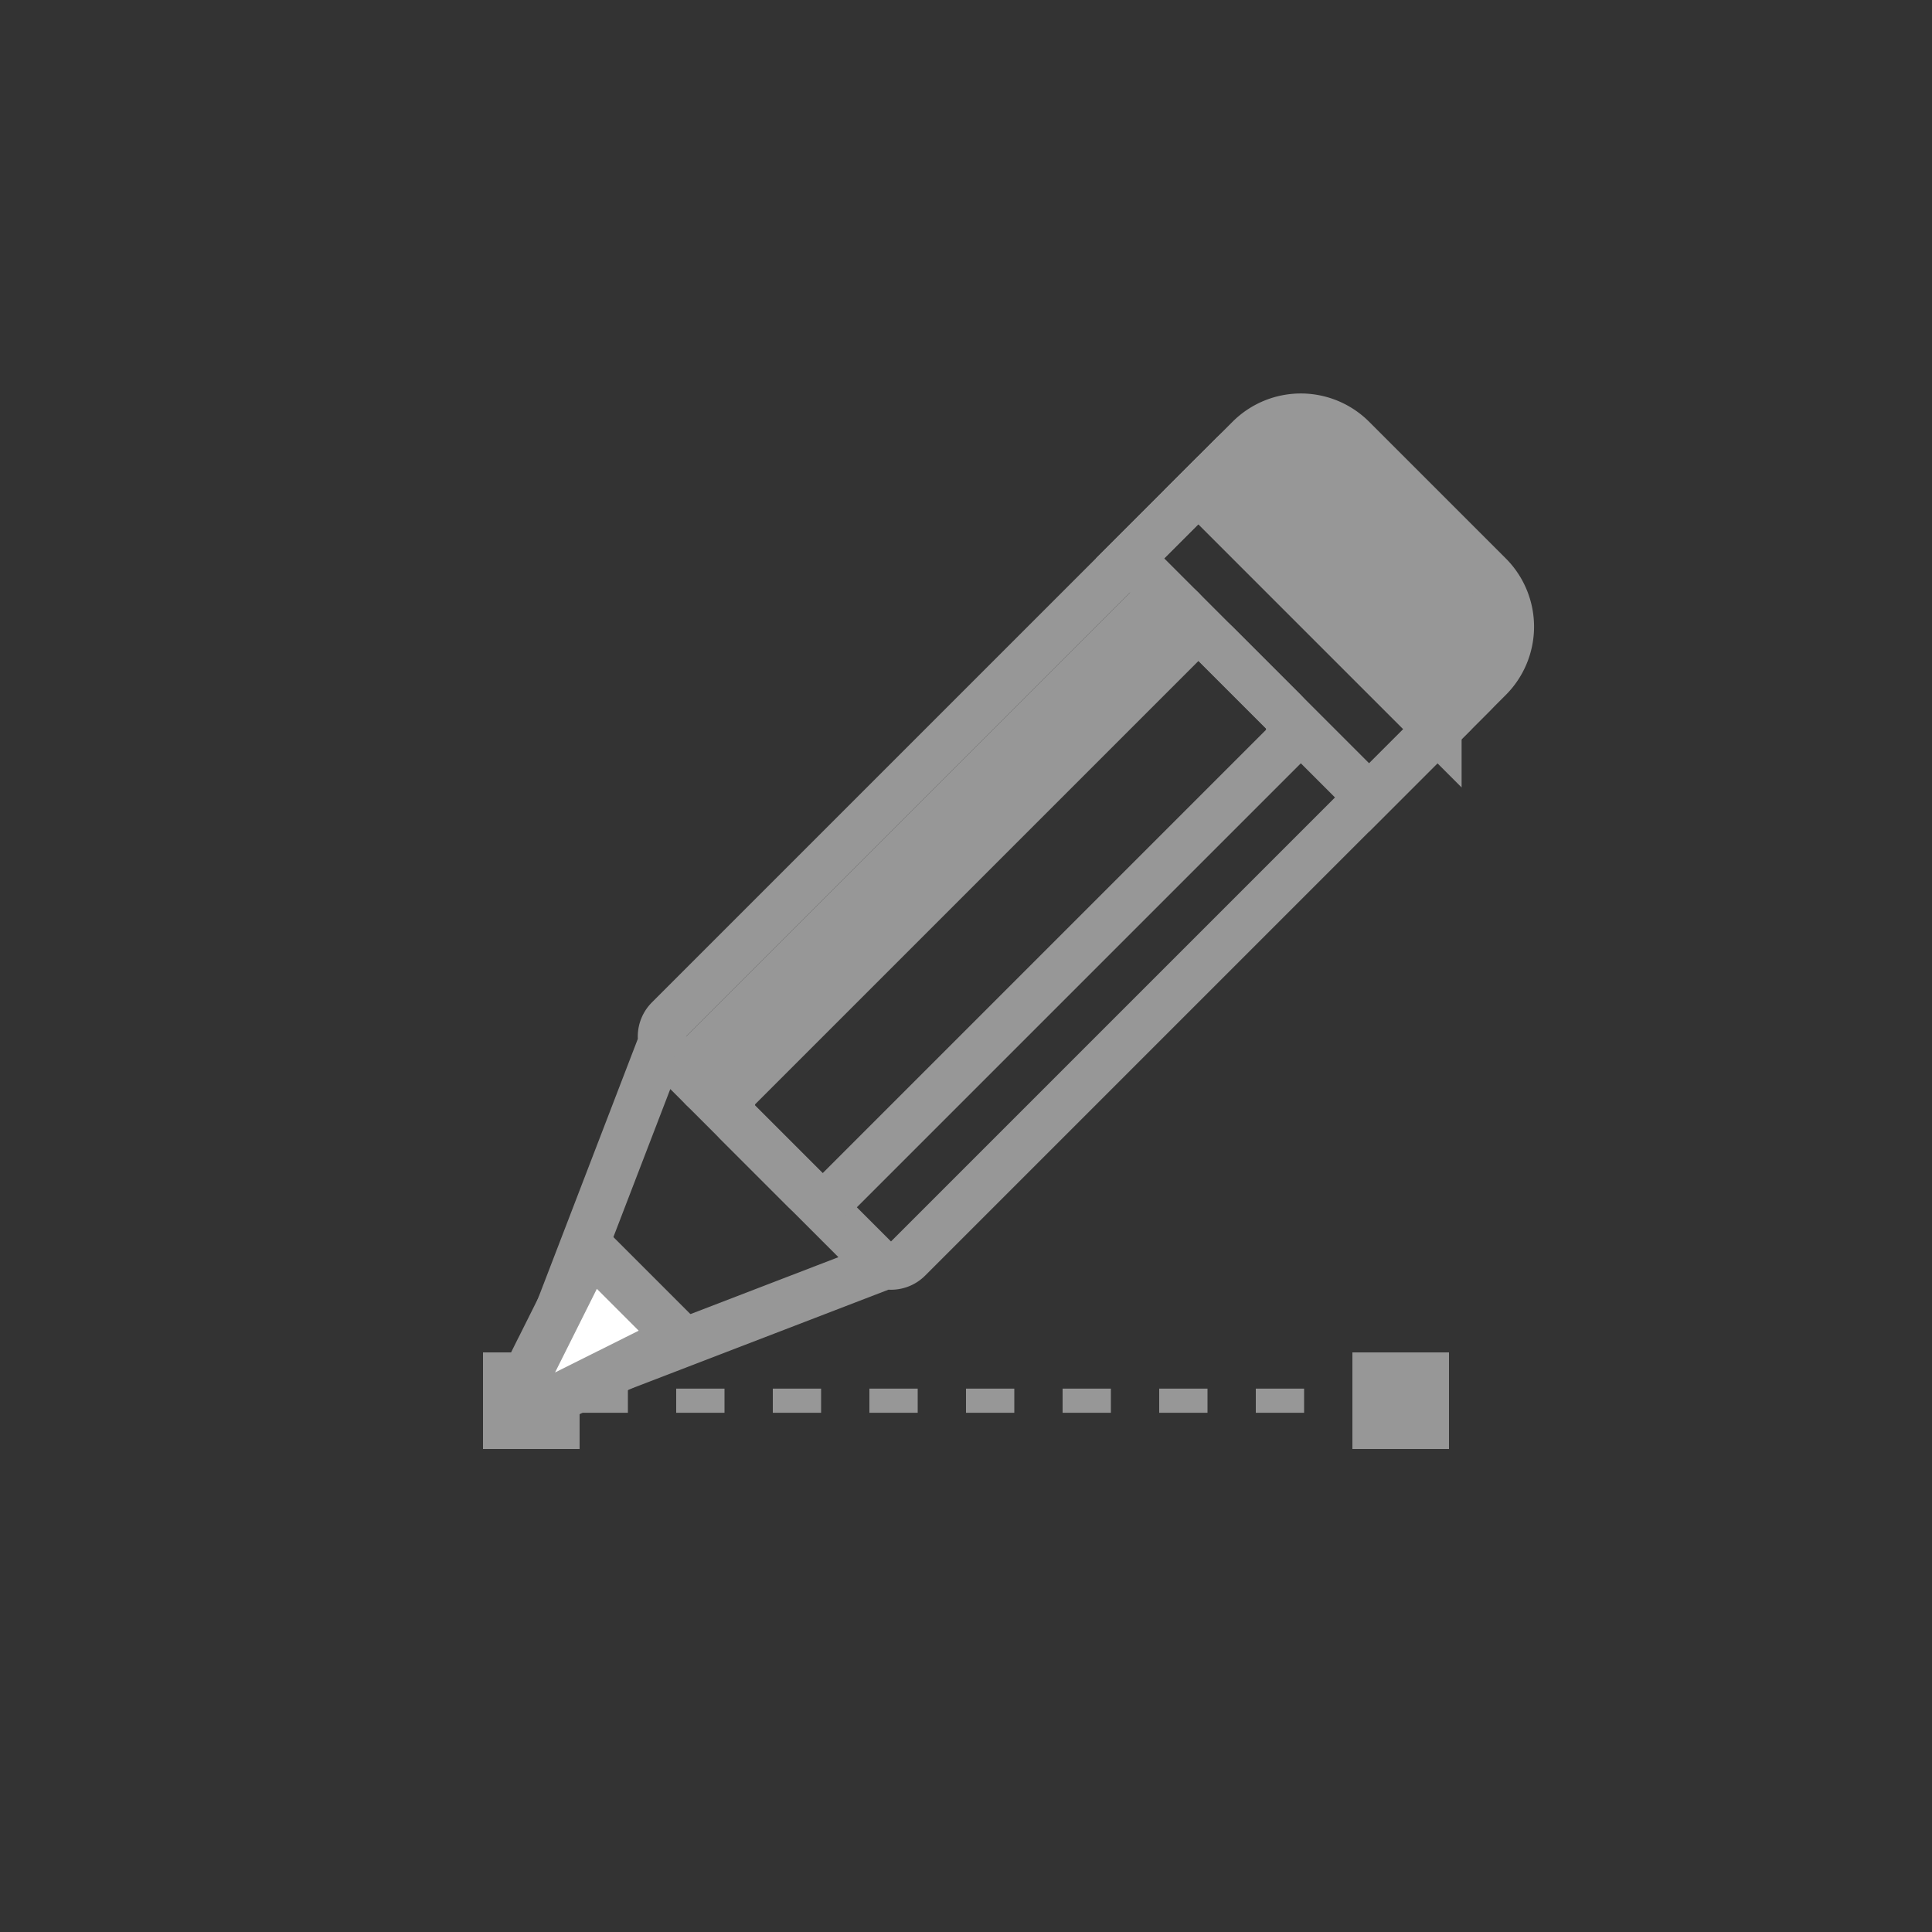 <svg xmlns="http://www.w3.org/2000/svg" width="40" height="40" viewBox="0 0 40 40">
    <rect x="0" y="0" width="40" height="40" fill="#333333" stroke="none"/>
    <g fill="none" fill-rule="nonzero">
        <path stroke="#979797" stroke-dasharray="1,1,1,1" stroke-width=".5" d="M29 29H11"/>
        <path fill="#979797" d="M10 28h2v2h-2v-2zm18 0h2v2h-2v-2z"/>
        <g stroke="#979797" transform="rotate(-135 13.39 13.238)">
            <path d="M1 7.5a.5.5 0 0 0-.5.5v16.5A1.5 1.5 0 0 0 2 26h4a1.5 1.5 0 0 0 1.5-1.5V8a.5.5 0 0 0-.5-.5H1zM4.457 1.26a.5.5 0 0 0-.914 0L.77 7.5h6.462L4.457 1.26z"/>
            <rect width="3" height="14" x="2.5" y="7.5" rx=".5"/>
            <rect width="1" height="14" x="5.5" y="7.5" rx=".5"/>
            <path d="M.5 21.5h7v2h-7z"/>
            <path fill="#979797" d="M.5 23.5V25A1.5 1.5 0 0 0 2 26.5h4A1.5 1.5 0 0 0 7.5 25v-1.5h-7z"/>
            <path fill="#FFF" d="M2.694 3.5h2.612l-.832-2.496a.5.5 0 0 0-.948 0L2.694 3.5z"/>
        </g>
    </g>
</svg>
